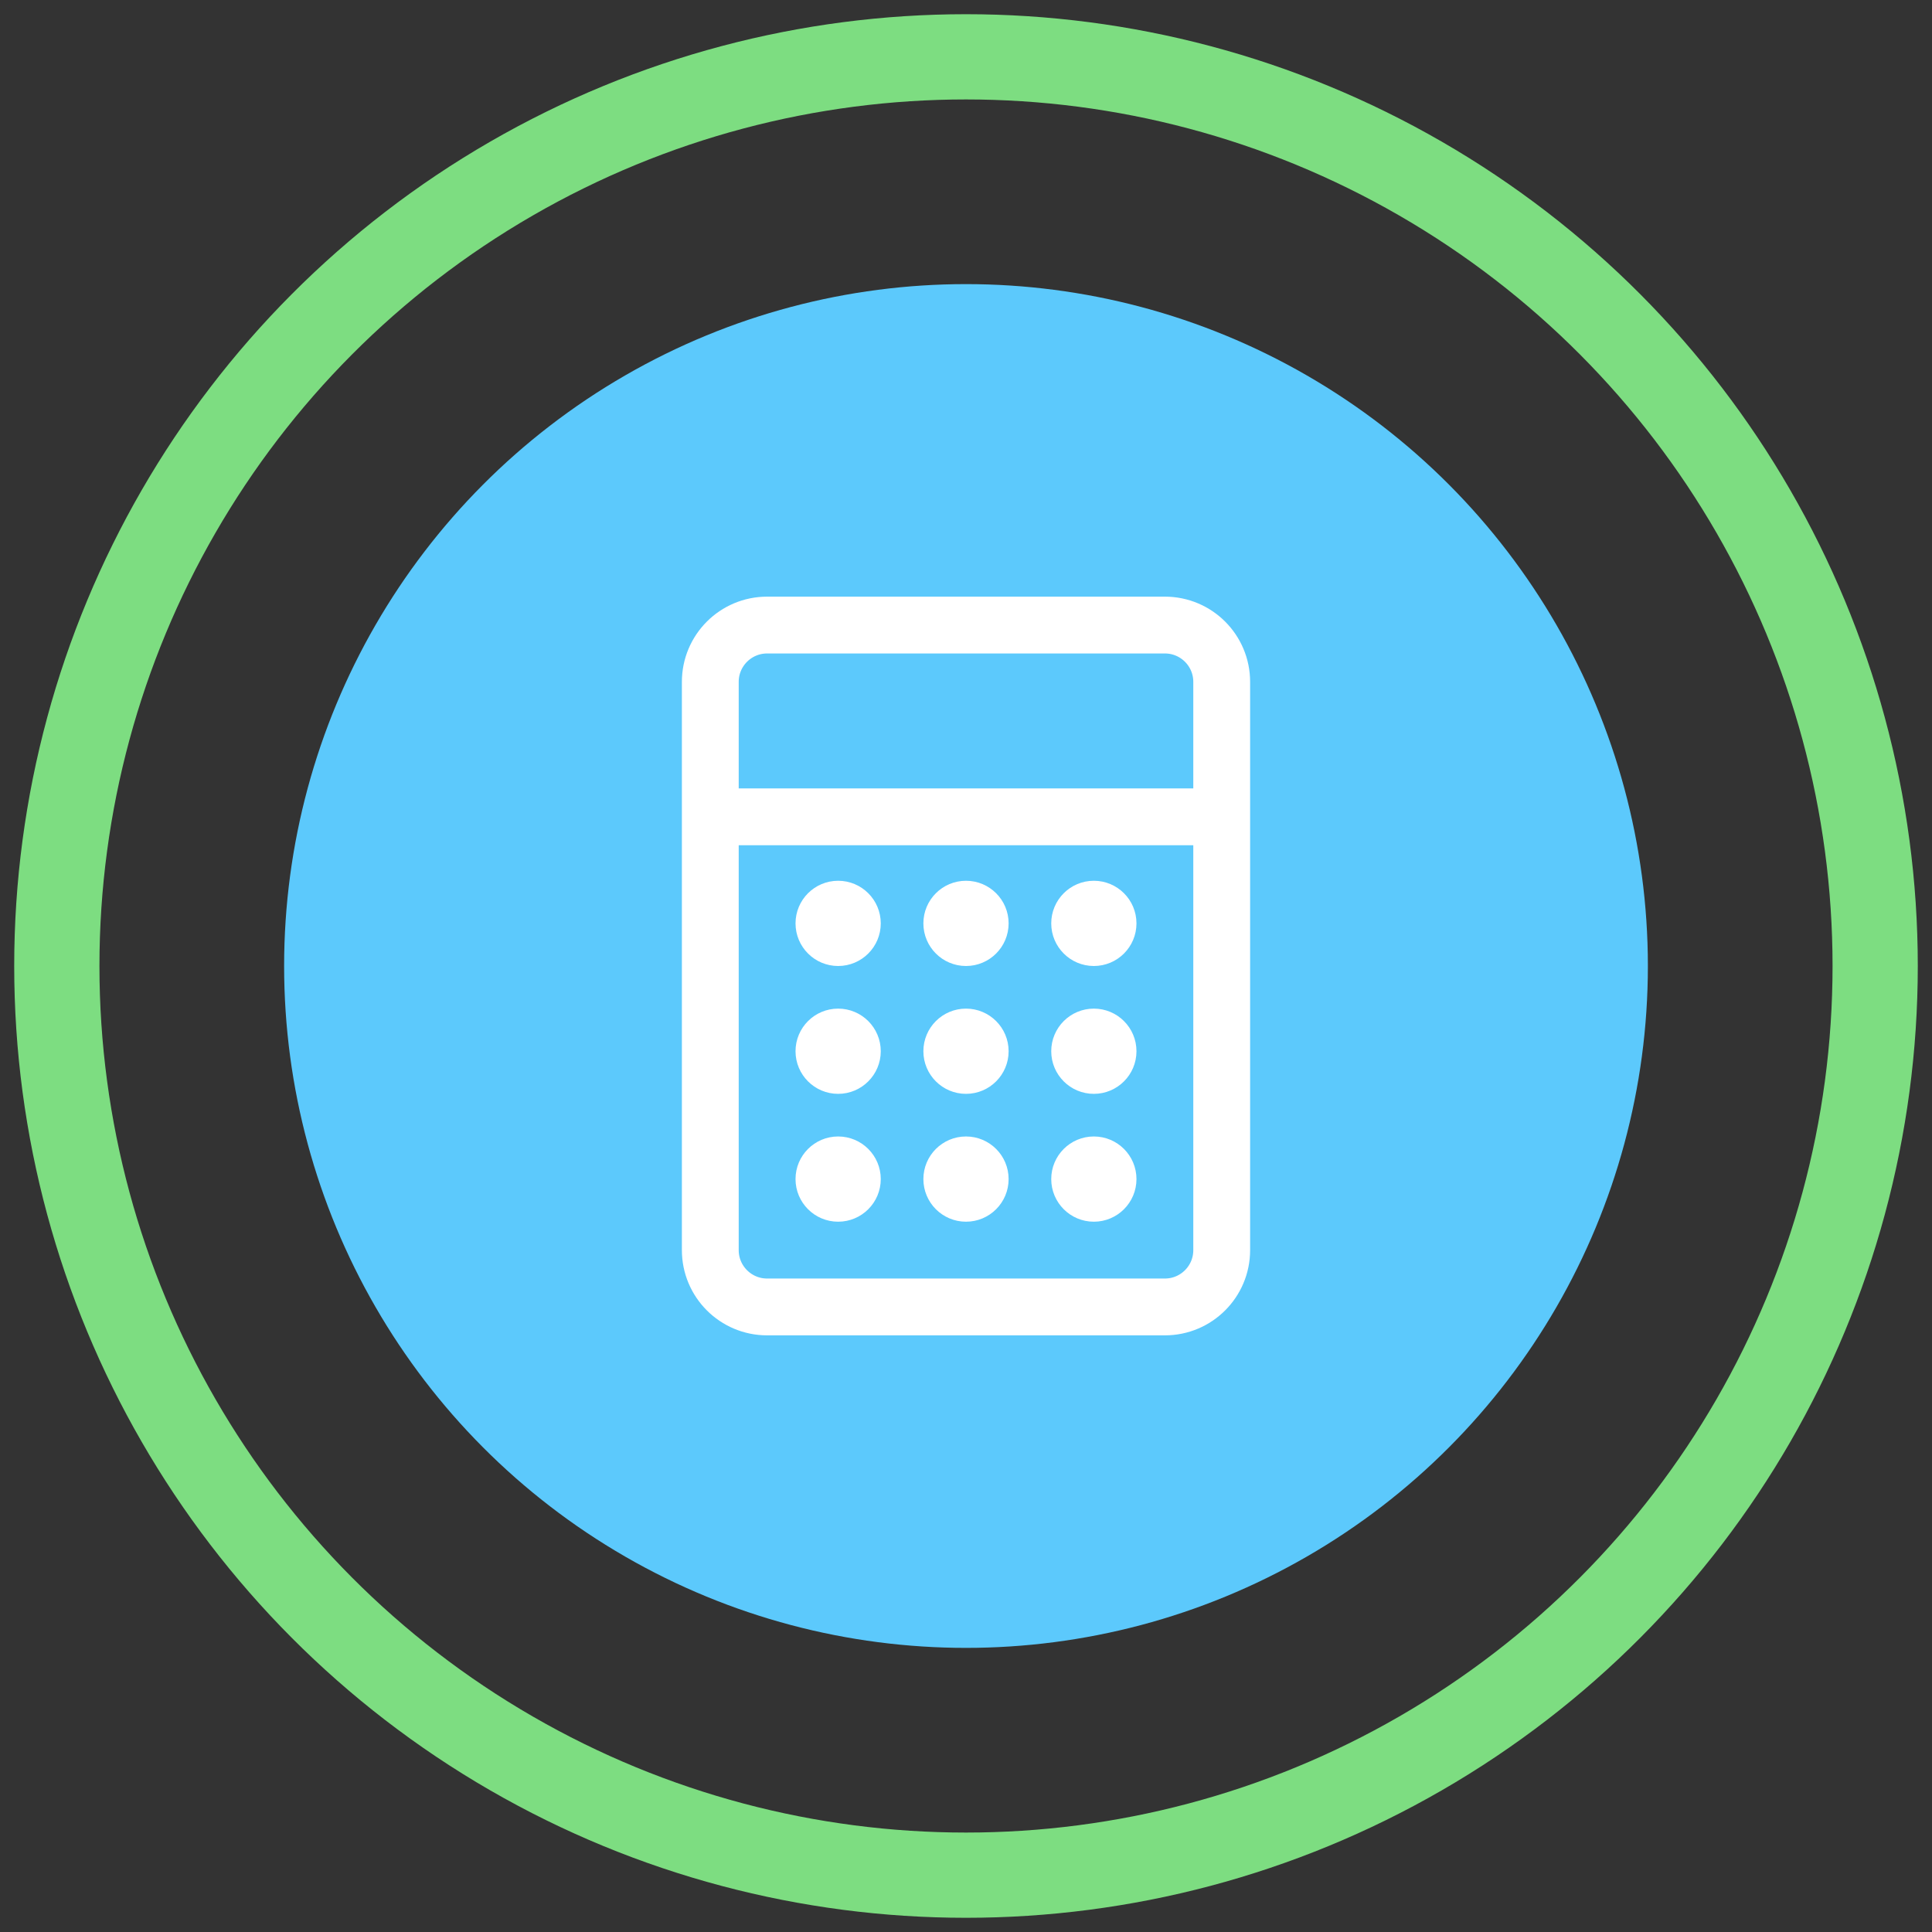 <svg width="68" height="68" viewBox="0 0 68 68" fill="none" xmlns="http://www.w3.org/2000/svg">
<rect x="0" y="0" width="68" height="68" fill="#333333" stroke="none"/>
<circle cx="34" cy="34" r="32" stroke="#7DDD81" stroke-width="3"/>
<circle cx="34" cy="34" r="24" fill="#5CC9FC"/>
<path d="M25 28.75V44C25 45.105 25.895 46 27 46H41C42.105 46 43 45.105 43 44V28.75M25 28.75V24C25 22.895 25.895 22 27 22H41C42.105 22 43 22.895 43 24V28.75M25 28.75H43" stroke="white" stroke-width="2"/>
<circle cx="29.5" cy="32.5" r="1.5" fill="white"/>
<circle cx="29.5" cy="37" r="1.5" fill="white"/>
<circle cx="29.5" cy="41.5" r="1.5" fill="white"/>
<circle cx="34" cy="32.5" r="1.5" fill="white"/>
<circle cx="34" cy="37" r="1.5" fill="white"/>
<circle cx="34" cy="41.5" r="1.5" fill="white"/>
<circle cx="38.5" cy="32.5" r="1.5" fill="white"/>
<circle cx="38.5" cy="37" r="1.5" fill="white"/>
<circle cx="38.5" cy="41.5" r="1.5" fill="white"/>
</svg>
